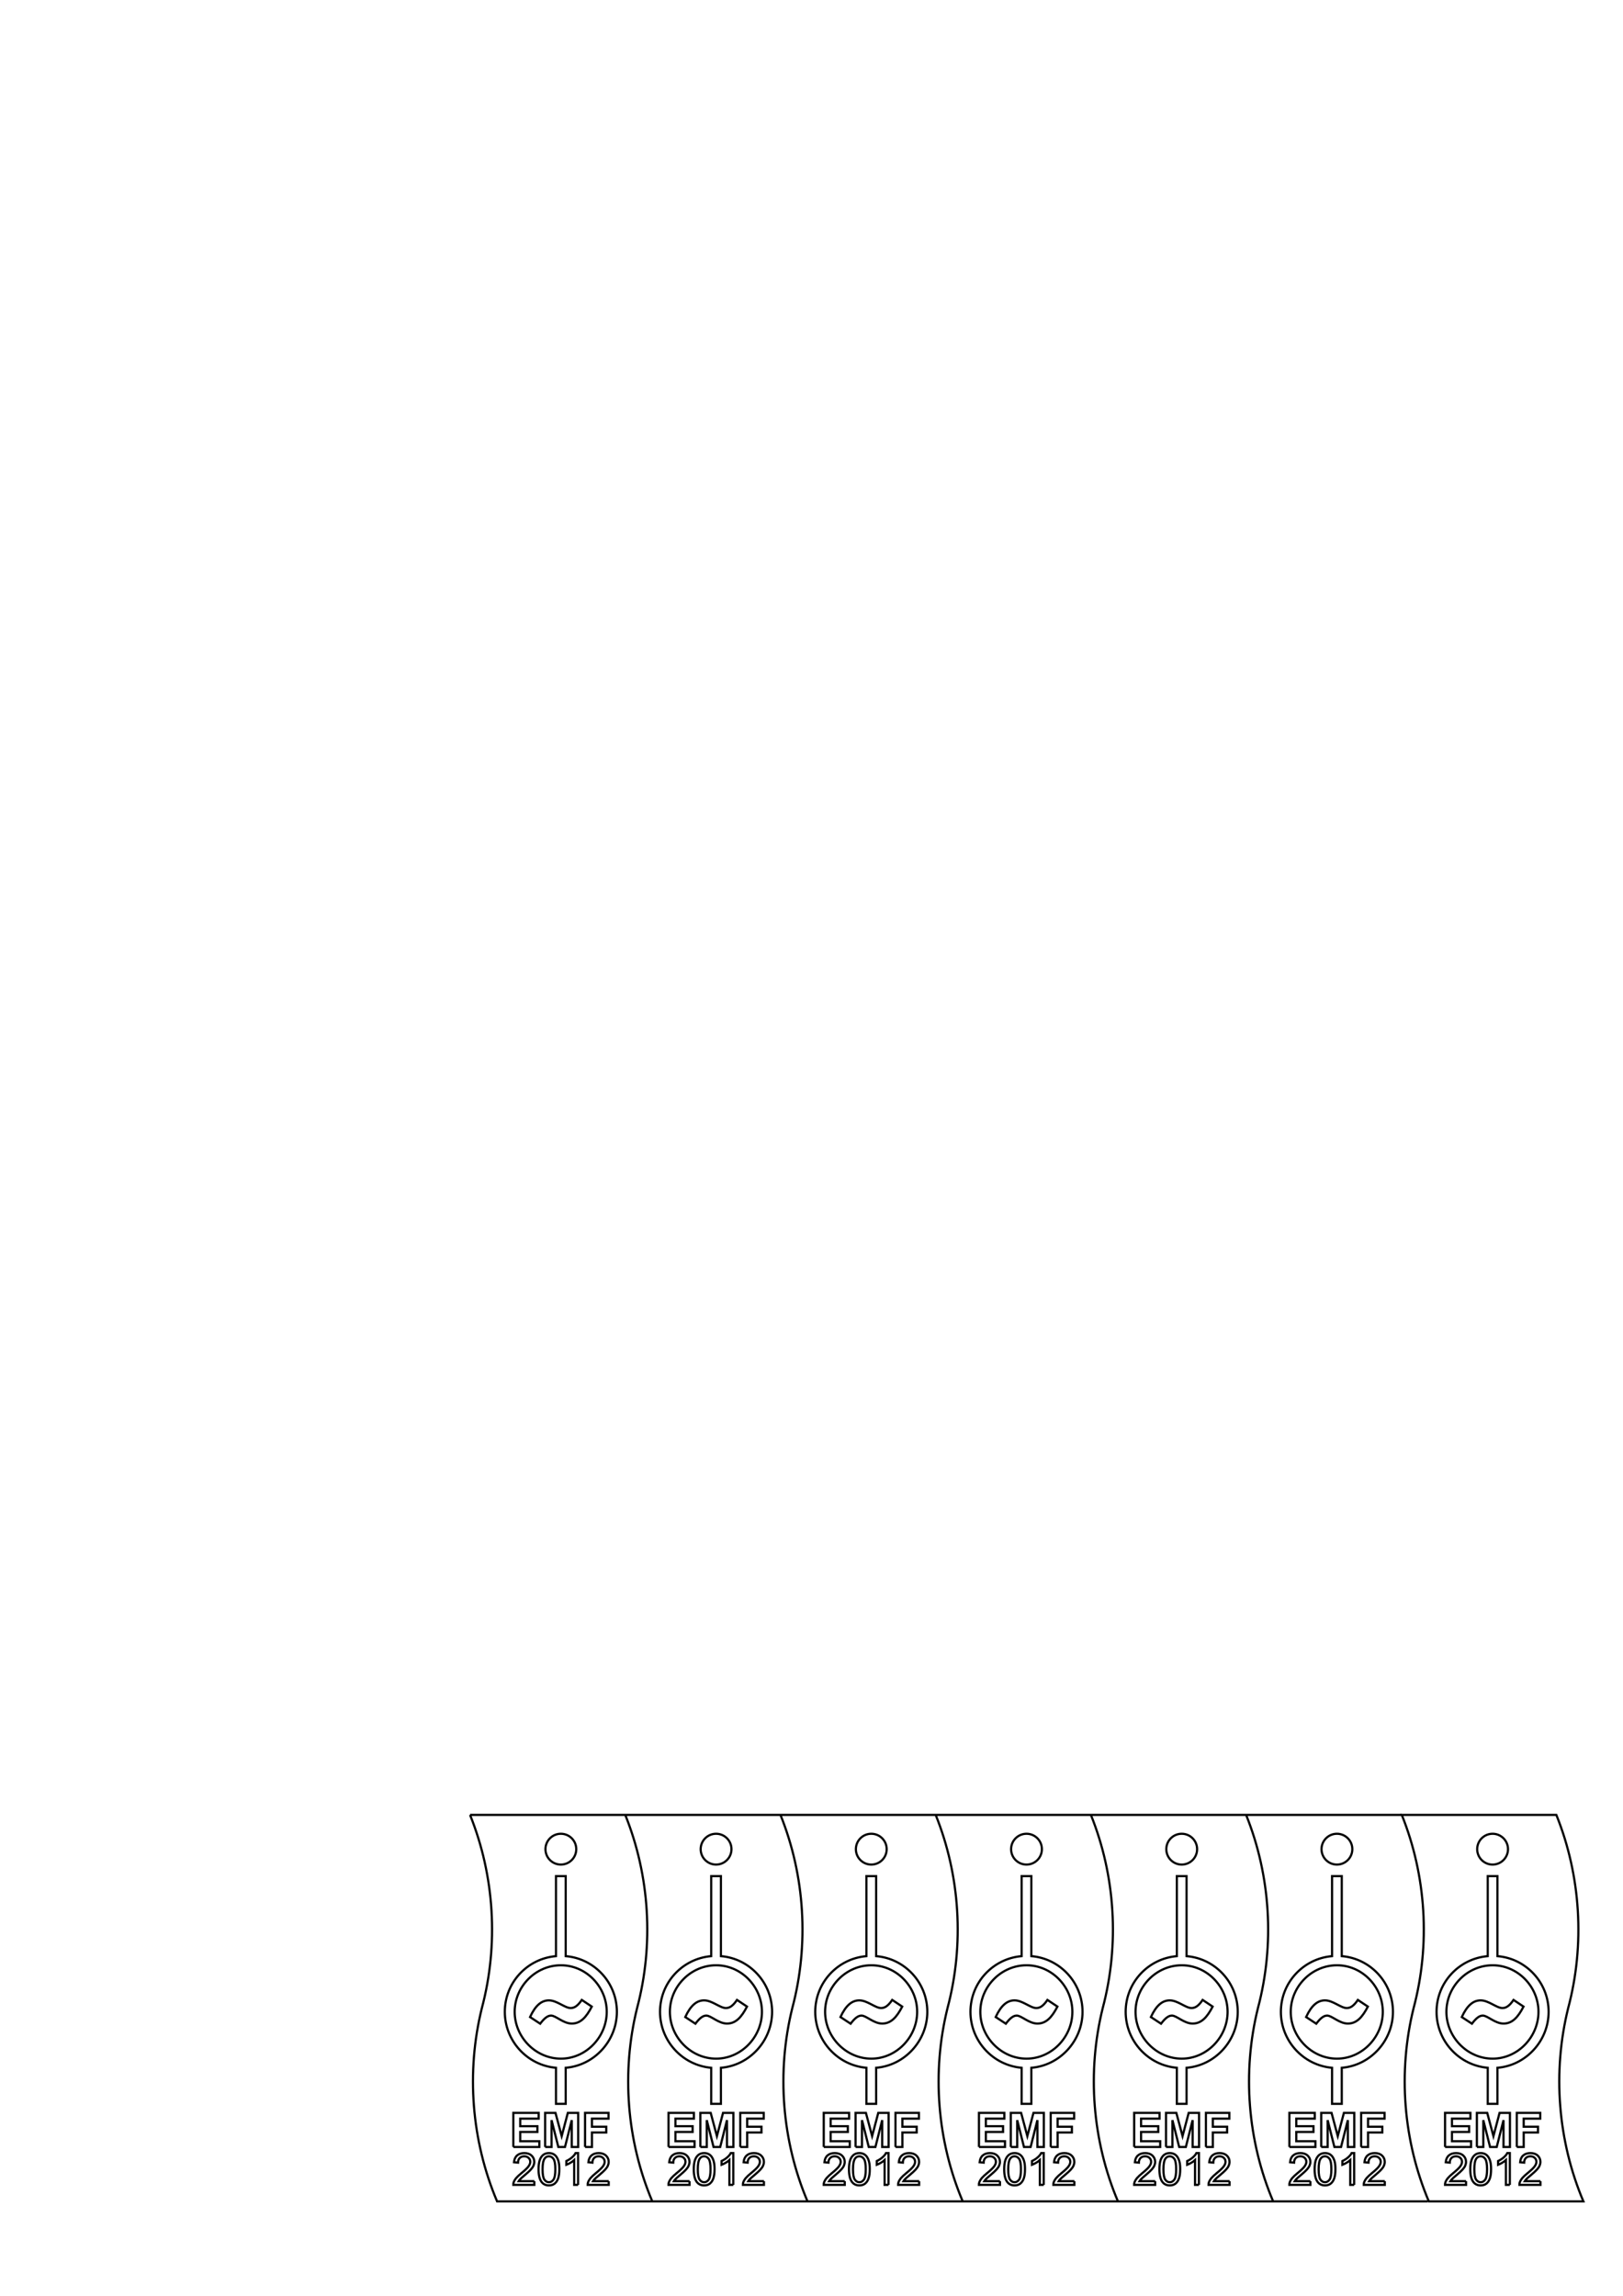 <?xml version="1.0" encoding="UTF-8" standalone="no"?>
<svg
   xmlns:dc="http://purl.org/dc/elements/1.1/"
   xmlns:cc="http://creativecommons.org/ns#"
   xmlns:rdf="http://www.w3.org/1999/02/22-rdf-syntax-ns#"
   xmlns:svg="http://www.w3.org/2000/svg"
   xmlns="http://www.w3.org/2000/svg"
   xmlns:sodipodi="http://sodipodi.sourceforge.net/DTD/sodipodi-0.dtd"
   xmlns:inkscape="http://www.inkscape.org/namespaces/inkscape"
   id="svg2816"
   version="1.1"
   inkscape:version="0.48.2 r9819"
   width="744.094"
   height="1052.362"
   sodipodi:docname="keyring-tiled.svg">
  <sodipodi:namedview
     pagecolor="#ffffff"
     bordercolor="#666666"
     borderopacity="1"
     objecttolerance="10"
     gridtolerance="10"
     guidetolerance="10"
     inkscape:pageopacity="0"
     inkscape:pageshadow="2"
     inkscape:window-width="1358"
     inkscape:window-height="742"
     id="namedview4509"
     showgrid="false"
     inkscape:zoom="1.115"
     inkscape:cx="508.17089"
     inkscape:cy="174.3811"
     inkscape:window-x="0"
     inkscape:window-y="0"
     inkscape:window-maximized="0"
     inkscape:current-layer="svg2816"
     units="mm"
     inkscape:document-units="mm"
     inkscape:snap-bbox="false"
     inkscape:object-nodes="true"
     inkscape:snap-smooth-nodes="true" />
  <desc
     id="desc2818">/media/IOFC/keychain-r12.dxf - scale = 1.000000</desc>
  <defs
     id="defs2820">
    <inkscape:perspective
       sodipodi:type="inkscape:persp3d"
       inkscape:vp_x="0 : 0.5 : 1"
       inkscape:vp_y="0 : 1000 : 0"
       inkscape:vp_z="1 : 0.5 : 1"
       inkscape:persp3d-origin="0.5 : 0.33333333 : 1"
       id="perspective4513" />
    <marker
       refY="0"
       refX="0"
       style="overflow:visible"
       id="DistanceX"
       orient="auto">
      <path
         style="stroke:#000000;stroke-width:0.5"
         d="M 3,-3 -3,3 M 0,-5 0,5"
         id="path2823"
         inkscape:connector-curvature="0" />
    </marker>
  </defs>
  <g
     inkscape:label="0"
     inkscape:groupmode="layer"
     id="g2825"
     style="display:inline"
     transform="translate(0,-2.5390623e-6)" />
  <g
     inkscape:groupmode="layer"
     id="layer2"
     inkscape:label="tilda"
     style="display:inline"
     transform="translate(0,-2.5390623e-6)" />
  <g
     inkscape:groupmode="layer"
     id="layer1"
     inkscape:label="outline"
     style="display:inline"
     transform="translate(0,-2.5390623e-6)" />
  <g
     id="g5760"
     transform="translate(0,-5.817)">
    <path
       inkscape:connector-curvature="0"
       sodipodi:nodetypes="cccc"
       d="m 298.765,1014.899 -70.866,0 c -11.748,-27.752 -14.239,-59.332 -6.986,-88.583 7.758,-29.082 5.829,-60.662 -5.414,-88.583"
       style="fill:none;stroke:#000000;display:inline"
       id="path2837-7-0" />
    <path
       sodipodi:nodetypes="cccssccsccccsccccscccsssc"
       d="m 252.646,929.726 c -1.595,0 -3.124,1.264 -4.985,3.723 l -4.653,-3.057 c 2.46,-5.317 5.251,-7.643 8.641,-7.643 3.655,0 7.31,3.523 9.969,3.523 1.595,0 3.124,-0.798 5.117,-3.723 l 4.587,3.058 c -2.526,4.852 -5.118,7.776 -9.172,7.776 -3.922,0 -7.311,-3.656 -9.505,-3.656 m 6.712,40.458 -4.452,0 0,-16.529 c -13.161,-1.13 -23.463,-12.296 -23.463,-25.656 0,-13.426 10.302,-24.393 23.463,-25.522 l 0,-36.678 4.452,0 0,36.678 c 13.029,1.063 23.463,12.03 23.463,25.522 0,13.36 -10.435,24.593 -23.463,25.656 z m -2.192,-63.521 c -11.632,0 -21.203,9.771 -21.203,21.335 0,11.565 9.571,21.468 21.203,21.468 11.498,0 21.004,-9.903 21.004,-21.468 0,-11.565 -9.506,-21.335 -21.004,-21.335"
       style="fill:none;stroke:#000000;stroke-opacity:1"
       id="path4677-7-4"
       inkscape:connector-curvature="0" />
    <path
       transform="translate(310.101,-99.401)"
       d="m -45.906,952.846 c 0,3.9 -3.162,7.062 -7.062,7.062 -3.9,0 -7.062,-3.162 -7.062,-7.062 0,-3.9 3.162,-7.062 7.062,-7.062 3.9,0 7.062,3.162 7.062,7.062 z"
       sodipodi:ry="7.0624104"
       sodipodi:rx="7.0624104"
       sodipodi:cy="952.84637"
       sodipodi:cx="-52.968079"
       id="path4741-4"
       style="fill:none;stroke:#000000;stroke-width:1;stroke-linejoin:miter;stroke-miterlimit:4;stroke-opacity:1;stroke-dasharray:none;stroke-dashoffset:0"
       sodipodi:type="arc" />
    <g
       transform="matrix(0.913,0,0,0.91,37.271,55.848)"
       id="text4856-0"
       style="font-size:24px;font-style:normal;font-variant:normal;font-weight:bold;font-stretch:normal;text-align:start;line-height:125%;letter-spacing:0px;word-spacing:0px;writing-mode:lr-tb;text-anchor:start;fill:none;stroke:#000000;stroke-width:1.097;stroke-miterlimit:4;stroke-opacity:1;stroke-dasharray:none;font-family:Arial;-inkscape-font-specification:Arial Bold">
      <path
         inkscape:connector-curvature="0"
         id="path5684"
         style="fill:none;stroke:#000000;stroke-width:1.097;stroke-miterlimit:4;stroke-opacity:1;stroke-dasharray:none"
         d="m 216.943,1026.494 0,-17.18 12.738,0 0,2.906 -9.27,0 0,3.809 8.625,0 0,2.895 -8.625,0 0,4.676 9.598,0 0,2.894 -13.066,0" />
      <path
         inkscape:connector-curvature="0"
         id="path5686"
         style="fill:none;stroke:#000000;stroke-width:1.097;stroke-miterlimit:4;stroke-opacity:1;stroke-dasharray:none"
         d="m 232.928,1026.494 0,-17.18 5.191,0 3.117,11.719 3.082,-11.719 5.203,0 0,17.18 -3.223,0 0,-13.524 -3.41,13.524 -3.34,0 -3.398,-13.524 0,13.524 -3.223,0" />
      <path
         inkscape:connector-curvature="0"
         id="path5688"
         style="fill:none;stroke:#000000;stroke-width:1.097;stroke-miterlimit:4;stroke-opacity:1;stroke-dasharray:none"
         d="m 252.967,1026.494 0,-17.18 11.777,0 0,2.906 -8.309,0 0,4.066 7.172,0 0,2.906 -7.172,0 0,7.301 -3.469,0" />
    </g>
    <g
       transform="matrix(0.851,0,0,0.845,52.226,123.839)"
       id="text4860-4"
       style="font-size:24px;font-style:normal;font-variant:normal;font-weight:normal;font-stretch:normal;text-align:start;line-height:125%;letter-spacing:0px;word-spacing:0px;writing-mode:lr-tb;text-anchor:start;fill:none;stroke:#000000;stroke-width:1.179;stroke-miterlimit:4;stroke-opacity:1;stroke-dasharray:none;font-family:Arial;-inkscape-font-specification:Arial">
      <path
         inkscape:connector-curvature="0"
         id="path5675"
         style="fill:none;stroke:#000000;stroke-width:1.179;stroke-miterlimit:4;stroke-opacity:1;stroke-dasharray:none"
         d="m 226.494,1043.523 0,2.027 -11.355,0 c -0.016,-0.508 0.066,-0.996 0.246,-1.465 0.289,-0.773 0.75,-1.535 1.383,-2.285 0.641,-0.75 1.562,-1.617 2.766,-2.602 1.867,-1.531 3.129,-2.742 3.785,-3.633 0.656,-0.898 0.984,-1.746 0.984,-2.543 -10e-6,-0.836 -0.301,-1.539 -0.902,-2.109 -0.594,-0.578 -1.371,-0.867 -2.332,-0.867 -1.016,10e-5 -1.828,0.305 -2.438,0.914 -0.609,0.609 -0.918,1.453 -0.926,2.531 l -2.168,-0.223 c 0.148,-1.617 0.707,-2.848 1.676,-3.691 0.969,-0.852 2.27,-1.277 3.902,-1.277 1.648,10e-5 2.953,0.457 3.914,1.371 0.961,0.914 1.441,2.047 1.441,3.398 -1e-5,0.688 -0.141,1.363 -0.422,2.027 -0.281,0.664 -0.75,1.363 -1.406,2.098 -0.648,0.734 -1.73,1.742 -3.246,3.023 -1.266,1.062 -2.078,1.785 -2.438,2.168 -0.359,0.375 -0.656,0.754 -0.891,1.137 l 8.426,0" />
      <path
         inkscape:connector-curvature="0"
         id="path5677"
         style="fill:none;stroke:#000000;stroke-width:1.179;stroke-miterlimit:4;stroke-opacity:1;stroke-dasharray:none"
         d="m 228.767,1037.077 c 0,-2.031 0.207,-3.664 0.621,-4.898 0.422,-1.242 1.043,-2.199 1.863,-2.871 0.828,-0.672 1.867,-1.008 3.117,-1.008 0.922,10e-5 1.73,0.188 2.426,0.562 0.695,0.367 1.27,0.902 1.723,1.605 0.453,0.695 0.809,1.547 1.066,2.555 0.258,1 0.387,2.352 0.387,4.055 -1e-5,2.016 -0.207,3.644 -0.621,4.887 -0.414,1.234 -1.035,2.191 -1.863,2.871 -0.82,0.672 -1.859,1.008 -3.117,1.008 -1.656,0 -2.957,-0.594 -3.902,-1.781 -1.133,-1.43 -1.699,-3.758 -1.699,-6.984 m 2.168,0 c 0,2.82 0.328,4.699 0.984,5.637 0.664,0.93 1.48,1.395 2.449,1.395 0.969,0 1.781,-0.469 2.438,-1.406 0.664,-0.938 0.996,-2.812 0.996,-5.625 -10e-6,-2.828 -0.332,-4.707 -0.996,-5.637 -0.656,-0.93 -1.477,-1.395 -2.461,-1.395 -0.969,10e-5 -1.742,0.41 -2.32,1.23 -0.727,1.047 -1.09,2.981 -1.09,5.801" />
      <path
         inkscape:connector-curvature="0"
         id="path5679"
         style="fill:none;stroke:#000000;stroke-width:1.179;stroke-miterlimit:4;stroke-opacity:1;stroke-dasharray:none"
         d="m 250.072,1045.55 -2.109,0 0,-13.441 c -0.508,0.484 -1.176,0.969 -2.004,1.453 -0.82,0.484 -1.559,0.848 -2.215,1.09 l 0,-2.039 c 1.18,-0.555 2.211,-1.226 3.094,-2.016 0.883,-0.789 1.508,-1.555 1.875,-2.297 l 1.359,0 0,17.25" />
      <path
         inkscape:connector-curvature="0"
         id="path5681"
         style="fill:none;stroke:#000000;stroke-width:1.179;stroke-miterlimit:4;stroke-opacity:1;stroke-dasharray:none"
         d="m 266.572,1043.523 0,2.027 -11.355,0 c -0.016,-0.508 0.066,-0.996 0.246,-1.465 0.289,-0.773 0.75,-1.535 1.383,-2.285 0.641,-0.75 1.562,-1.617 2.766,-2.602 1.867,-1.531 3.129,-2.742 3.785,-3.633 0.656,-0.898 0.984,-1.746 0.984,-2.543 -10e-6,-0.836 -0.301,-1.539 -0.902,-2.109 -0.594,-0.578 -1.371,-0.867 -2.332,-0.867 -1.016,10e-5 -1.828,0.305 -2.438,0.914 -0.609,0.609 -0.918,1.453 -0.926,2.531 l -2.168,-0.223 c 0.148,-1.617 0.707,-2.848 1.676,-3.691 0.969,-0.852 2.27,-1.277 3.902,-1.277 1.648,10e-5 2.953,0.457 3.914,1.371 0.961,0.914 1.441,2.047 1.441,3.398 -10e-6,0.688 -0.141,1.363 -0.422,2.027 -0.281,0.664 -0.75,1.363 -1.406,2.098 -0.648,0.734 -1.73,1.742 -3.246,3.023 -1.266,1.062 -2.078,1.785 -2.438,2.168 -0.359,0.375 -0.656,0.754 -0.891,1.137 l 8.426,0" />
    </g>
  </g>
  <g
     transform="translate(71.161,-5.817)"
     id="g5760-2">
    <path
       inkscape:connector-curvature="0"
       sodipodi:nodetypes="cccc"
       d="m 298.765,1014.899 -70.866,0 c -11.748,-27.752 -14.239,-59.332 -6.986,-88.583 7.758,-29.082 5.829,-60.662 -5.414,-88.583"
       style="fill:none;stroke:#000000;display:inline"
       id="path2837-7-0-2" />
    <path
       sodipodi:nodetypes="cccssccsccccsccccscccsssc"
       d="m 252.646,929.726 c -1.595,0 -3.124,1.264 -4.985,3.723 l -4.653,-3.057 c 2.46,-5.317 5.251,-7.643 8.641,-7.643 3.655,0 7.31,3.523 9.969,3.523 1.595,0 3.124,-0.798 5.117,-3.723 l 4.587,3.058 c -2.526,4.852 -5.118,7.776 -9.172,7.776 -3.922,0 -7.311,-3.656 -9.505,-3.656 m 6.712,40.458 -4.452,0 0,-16.529 c -13.161,-1.13 -23.463,-12.296 -23.463,-25.656 0,-13.426 10.302,-24.393 23.463,-25.522 l 0,-36.678 4.452,0 0,36.678 c 13.029,1.063 23.463,12.03 23.463,25.522 0,13.36 -10.435,24.593 -23.463,25.656 z m -2.192,-63.521 c -11.632,0 -21.203,9.771 -21.203,21.335 0,11.565 9.571,21.468 21.203,21.468 11.498,0 21.004,-9.903 21.004,-21.468 0,-11.565 -9.506,-21.335 -21.004,-21.335"
       style="fill:none;stroke:#000000;stroke-opacity:1"
       id="path4677-7-4-2"
       inkscape:connector-curvature="0" />
    <path
       transform="translate(310.101,-99.401)"
       d="m -45.906,952.846 c 0,3.9 -3.162,7.062 -7.062,7.062 -3.9,0 -7.062,-3.162 -7.062,-7.062 0,-3.9 3.162,-7.062 7.062,-7.062 3.9,0 7.062,3.162 7.062,7.062 z"
       sodipodi:ry="7.0624104"
       sodipodi:rx="7.0624104"
       sodipodi:cy="952.84637"
       sodipodi:cx="-52.968079"
       id="path4741-4-5"
       style="fill:none;stroke:#000000;stroke-width:1;stroke-linejoin:miter;stroke-miterlimit:4;stroke-opacity:1;stroke-dasharray:none;stroke-dashoffset:0"
       sodipodi:type="arc" />
    <g
       transform="matrix(0.913,0,0,0.91,37.271,55.848)"
       id="text4856-0-4"
       style="font-size:24px;font-style:normal;font-variant:normal;font-weight:bold;font-stretch:normal;text-align:start;line-height:125%;letter-spacing:0px;word-spacing:0px;writing-mode:lr-tb;text-anchor:start;fill:none;stroke:#000000;stroke-width:1.097;stroke-miterlimit:4;stroke-opacity:1;stroke-dasharray:none;font-family:Arial;-inkscape-font-specification:Arial Bold">
      <path
         inkscape:connector-curvature="0"
         id="path5684-9"
         style="fill:none;stroke:#000000;stroke-width:1.097;stroke-miterlimit:4;stroke-opacity:1;stroke-dasharray:none"
         d="m 216.943,1026.494 0,-17.18 12.738,0 0,2.906 -9.27,0 0,3.809 8.625,0 0,2.895 -8.625,0 0,4.676 9.598,0 0,2.894 -13.066,0" />
      <path
         inkscape:connector-curvature="0"
         id="path5686-0"
         style="fill:none;stroke:#000000;stroke-width:1.097;stroke-miterlimit:4;stroke-opacity:1;stroke-dasharray:none"
         d="m 232.928,1026.494 0,-17.18 5.191,0 3.117,11.719 3.082,-11.719 5.203,0 0,17.18 -3.223,0 0,-13.524 -3.41,13.524 -3.34,0 -3.398,-13.524 0,13.524 -3.223,0" />
      <path
         inkscape:connector-curvature="0"
         id="path5688-1"
         style="fill:none;stroke:#000000;stroke-width:1.097;stroke-miterlimit:4;stroke-opacity:1;stroke-dasharray:none"
         d="m 252.967,1026.494 0,-17.18 11.777,0 0,2.906 -8.309,0 0,4.066 7.172,0 0,2.906 -7.172,0 0,7.301 -3.469,0" />
    </g>
    <g
       transform="matrix(0.851,0,0,0.845,52.226,123.839)"
       id="text4860-4-7"
       style="font-size:24px;font-style:normal;font-variant:normal;font-weight:normal;font-stretch:normal;text-align:start;line-height:125%;letter-spacing:0px;word-spacing:0px;writing-mode:lr-tb;text-anchor:start;fill:none;stroke:#000000;stroke-width:1.179;stroke-miterlimit:4;stroke-opacity:1;stroke-dasharray:none;font-family:Arial;-inkscape-font-specification:Arial">
      <path
         inkscape:connector-curvature="0"
         id="path5675-3"
         style="fill:none;stroke:#000000;stroke-width:1.179;stroke-miterlimit:4;stroke-opacity:1;stroke-dasharray:none"
         d="m 226.494,1043.523 0,2.027 -11.355,0 c -0.016,-0.508 0.066,-0.996 0.246,-1.465 0.289,-0.773 0.75,-1.535 1.383,-2.285 0.641,-0.75 1.562,-1.617 2.766,-2.602 1.867,-1.531 3.129,-2.742 3.785,-3.633 0.656,-0.898 0.984,-1.746 0.984,-2.543 -10e-6,-0.836 -0.301,-1.539 -0.902,-2.109 -0.594,-0.578 -1.371,-0.867 -2.332,-0.867 -1.016,10e-5 -1.828,0.305 -2.438,0.914 -0.609,0.609 -0.918,1.453 -0.926,2.531 l -2.168,-0.223 c 0.148,-1.617 0.707,-2.848 1.676,-3.691 0.969,-0.852 2.27,-1.277 3.902,-1.277 1.648,10e-5 2.953,0.457 3.914,1.371 0.961,0.914 1.441,2.047 1.441,3.398 -1e-5,0.688 -0.141,1.363 -0.422,2.027 -0.281,0.664 -0.75,1.363 -1.406,2.098 -0.648,0.734 -1.73,1.742 -3.246,3.023 -1.266,1.062 -2.078,1.785 -2.438,2.168 -0.359,0.375 -0.656,0.754 -0.891,1.137 l 8.426,0" />
      <path
         inkscape:connector-curvature="0"
         id="path5677-5"
         style="fill:none;stroke:#000000;stroke-width:1.179;stroke-miterlimit:4;stroke-opacity:1;stroke-dasharray:none"
         d="m 228.767,1037.077 c 0,-2.031 0.207,-3.664 0.621,-4.898 0.422,-1.242 1.043,-2.199 1.863,-2.871 0.828,-0.672 1.867,-1.008 3.117,-1.008 0.922,10e-5 1.73,0.188 2.426,0.562 0.695,0.367 1.27,0.902 1.723,1.605 0.453,0.695 0.809,1.547 1.066,2.555 0.258,1 0.387,2.352 0.387,4.055 -1e-5,2.016 -0.207,3.644 -0.621,4.887 -0.414,1.234 -1.035,2.191 -1.863,2.871 -0.82,0.672 -1.859,1.008 -3.117,1.008 -1.656,0 -2.957,-0.594 -3.902,-1.781 -1.133,-1.43 -1.699,-3.758 -1.699,-6.984 m 2.168,0 c 0,2.82 0.328,4.699 0.984,5.637 0.664,0.93 1.48,1.395 2.449,1.395 0.969,0 1.781,-0.469 2.438,-1.406 0.664,-0.938 0.996,-2.812 0.996,-5.625 -10e-6,-2.828 -0.332,-4.707 -0.996,-5.637 -0.656,-0.93 -1.477,-1.395 -2.461,-1.395 -0.969,10e-5 -1.742,0.41 -2.32,1.23 -0.727,1.047 -1.09,2.981 -1.09,5.801" />
      <path
         inkscape:connector-curvature="0"
         id="path5679-1"
         style="fill:none;stroke:#000000;stroke-width:1.179;stroke-miterlimit:4;stroke-opacity:1;stroke-dasharray:none"
         d="m 250.072,1045.55 -2.109,0 0,-13.441 c -0.508,0.484 -1.176,0.969 -2.004,1.453 -0.82,0.484 -1.559,0.848 -2.215,1.09 l 0,-2.039 c 1.18,-0.555 2.211,-1.226 3.094,-2.016 0.883,-0.789 1.508,-1.555 1.875,-2.297 l 1.359,0 0,17.25" />
      <path
         inkscape:connector-curvature="0"
         id="path5681-3"
         style="fill:none;stroke:#000000;stroke-width:1.179;stroke-miterlimit:4;stroke-opacity:1;stroke-dasharray:none"
         d="m 266.572,1043.523 0,2.027 -11.355,0 c -0.016,-0.508 0.066,-0.996 0.246,-1.465 0.289,-0.773 0.75,-1.535 1.383,-2.285 0.641,-0.75 1.562,-1.617 2.766,-2.602 1.867,-1.531 3.129,-2.742 3.785,-3.633 0.656,-0.898 0.984,-1.746 0.984,-2.543 -10e-6,-0.836 -0.301,-1.539 -0.902,-2.109 -0.594,-0.578 -1.371,-0.867 -2.332,-0.867 -1.016,10e-5 -1.828,0.305 -2.438,0.914 -0.609,0.609 -0.918,1.453 -0.926,2.531 l -2.168,-0.223 c 0.148,-1.617 0.707,-2.848 1.676,-3.691 0.969,-0.852 2.27,-1.277 3.902,-1.277 1.648,10e-5 2.953,0.457 3.914,1.371 0.961,0.914 1.441,2.047 1.441,3.398 -10e-6,0.688 -0.141,1.363 -0.422,2.027 -0.281,0.664 -0.75,1.363 -1.406,2.098 -0.648,0.734 -1.73,1.742 -3.246,3.023 -1.266,1.062 -2.078,1.785 -2.438,2.168 -0.359,0.375 -0.656,0.754 -0.891,1.137 l 8.426,0" />
    </g>
  </g>
  <g
     transform="translate(142.322,-5.817)"
     id="g5760-7">
    <path
       inkscape:connector-curvature="0"
       sodipodi:nodetypes="cccc"
       d="m 298.765,1014.899 -70.866,0 c -11.748,-27.752 -14.239,-59.332 -6.986,-88.583 7.758,-29.082 5.829,-60.662 -5.414,-88.583"
       style="fill:none;stroke:#000000;display:inline"
       id="path2837-7-0-4" />
    <path
       sodipodi:nodetypes="cccssccsccccsccccscccsssc"
       d="m 252.646,929.726 c -1.595,0 -3.124,1.264 -4.985,3.723 l -4.653,-3.057 c 2.46,-5.317 5.251,-7.643 8.641,-7.643 3.655,0 7.31,3.523 9.969,3.523 1.595,0 3.124,-0.798 5.117,-3.723 l 4.587,3.058 c -2.526,4.852 -5.118,7.776 -9.172,7.776 -3.922,0 -7.311,-3.656 -9.505,-3.656 m 6.712,40.458 -4.452,0 0,-16.529 c -13.161,-1.13 -23.463,-12.296 -23.463,-25.656 0,-13.426 10.302,-24.393 23.463,-25.522 l 0,-36.678 4.452,0 0,36.678 c 13.029,1.063 23.463,12.03 23.463,25.522 0,13.36 -10.435,24.593 -23.463,25.656 z m -2.192,-63.521 c -11.632,0 -21.203,9.771 -21.203,21.335 0,11.565 9.571,21.468 21.203,21.468 11.498,0 21.004,-9.903 21.004,-21.468 0,-11.565 -9.506,-21.335 -21.004,-21.335"
       style="fill:none;stroke:#000000;stroke-opacity:1"
       id="path4677-7-4-24"
       inkscape:connector-curvature="0" />
    <path
       transform="translate(310.101,-99.401)"
       d="m -45.906,952.846 c 0,3.9 -3.162,7.062 -7.062,7.062 -3.9,0 -7.062,-3.162 -7.062,-7.062 0,-3.9 3.162,-7.062 7.062,-7.062 3.9,0 7.062,3.162 7.062,7.062 z"
       sodipodi:ry="7.0624104"
       sodipodi:rx="7.0624104"
       sodipodi:cy="952.84637"
       sodipodi:cx="-52.968079"
       id="path4741-4-4"
       style="fill:none;stroke:#000000;stroke-width:1;stroke-linejoin:miter;stroke-miterlimit:4;stroke-opacity:1;stroke-dasharray:none;stroke-dashoffset:0"
       sodipodi:type="arc" />
    <g
       transform="matrix(0.913,0,0,0.91,37.271,55.848)"
       id="text4856-0-5"
       style="font-size:24px;font-style:normal;font-variant:normal;font-weight:bold;font-stretch:normal;text-align:start;line-height:125%;letter-spacing:0px;word-spacing:0px;writing-mode:lr-tb;text-anchor:start;fill:none;stroke:#000000;stroke-width:1.097;stroke-miterlimit:4;stroke-opacity:1;stroke-dasharray:none;font-family:Arial;-inkscape-font-specification:Arial Bold">
      <path
         inkscape:connector-curvature="0"
         id="path5684-92"
         style="fill:none;stroke:#000000;stroke-width:1.097;stroke-miterlimit:4;stroke-opacity:1;stroke-dasharray:none"
         d="m 216.943,1026.494 0,-17.18 12.738,0 0,2.906 -9.27,0 0,3.809 8.625,0 0,2.895 -8.625,0 0,4.676 9.598,0 0,2.894 -13.066,0" />
      <path
         inkscape:connector-curvature="0"
         id="path5686-09"
         style="fill:none;stroke:#000000;stroke-width:1.097;stroke-miterlimit:4;stroke-opacity:1;stroke-dasharray:none"
         d="m 232.928,1026.494 0,-17.18 5.191,0 3.117,11.719 3.082,-11.719 5.203,0 0,17.18 -3.223,0 0,-13.524 -3.41,13.524 -3.34,0 -3.398,-13.524 0,13.524 -3.223,0" />
      <path
         inkscape:connector-curvature="0"
         id="path5688-5"
         style="fill:none;stroke:#000000;stroke-width:1.097;stroke-miterlimit:4;stroke-opacity:1;stroke-dasharray:none"
         d="m 252.967,1026.494 0,-17.18 11.777,0 0,2.906 -8.309,0 0,4.066 7.172,0 0,2.906 -7.172,0 0,7.301 -3.469,0" />
    </g>
    <g
       transform="matrix(0.851,0,0,0.845,52.226,123.839)"
       id="text4860-4-72"
       style="font-size:24px;font-style:normal;font-variant:normal;font-weight:normal;font-stretch:normal;text-align:start;line-height:125%;letter-spacing:0px;word-spacing:0px;writing-mode:lr-tb;text-anchor:start;fill:none;stroke:#000000;stroke-width:1.179;stroke-miterlimit:4;stroke-opacity:1;stroke-dasharray:none;font-family:Arial;-inkscape-font-specification:Arial">
      <path
         inkscape:connector-curvature="0"
         id="path5675-5"
         style="fill:none;stroke:#000000;stroke-width:1.179;stroke-miterlimit:4;stroke-opacity:1;stroke-dasharray:none"
         d="m 226.494,1043.523 0,2.027 -11.355,0 c -0.016,-0.508 0.066,-0.996 0.246,-1.465 0.289,-0.773 0.75,-1.535 1.383,-2.285 0.641,-0.75 1.562,-1.617 2.766,-2.602 1.867,-1.531 3.129,-2.742 3.785,-3.633 0.656,-0.898 0.984,-1.746 0.984,-2.543 -10e-6,-0.836 -0.301,-1.539 -0.902,-2.109 -0.594,-0.578 -1.371,-0.867 -2.332,-0.867 -1.016,10e-5 -1.828,0.305 -2.438,0.914 -0.609,0.609 -0.918,1.453 -0.926,2.531 l -2.168,-0.223 c 0.148,-1.617 0.707,-2.848 1.676,-3.691 0.969,-0.852 2.27,-1.277 3.902,-1.277 1.648,10e-5 2.953,0.457 3.914,1.371 0.961,0.914 1.441,2.047 1.441,3.398 -1e-5,0.688 -0.141,1.363 -0.422,2.027 -0.281,0.664 -0.75,1.363 -1.406,2.098 -0.648,0.734 -1.73,1.742 -3.246,3.023 -1.266,1.062 -2.078,1.785 -2.438,2.168 -0.359,0.375 -0.656,0.754 -0.891,1.137 l 8.426,0" />
      <path
         inkscape:connector-curvature="0"
         id="path5677-1"
         style="fill:none;stroke:#000000;stroke-width:1.179;stroke-miterlimit:4;stroke-opacity:1;stroke-dasharray:none"
         d="m 228.767,1037.077 c 0,-2.031 0.207,-3.664 0.621,-4.898 0.422,-1.242 1.043,-2.199 1.863,-2.871 0.828,-0.672 1.867,-1.008 3.117,-1.008 0.922,10e-5 1.73,0.188 2.426,0.562 0.695,0.367 1.27,0.902 1.723,1.605 0.453,0.695 0.809,1.547 1.066,2.555 0.258,1 0.387,2.352 0.387,4.055 -1e-5,2.016 -0.207,3.644 -0.621,4.887 -0.414,1.234 -1.035,2.191 -1.863,2.871 -0.82,0.672 -1.859,1.008 -3.117,1.008 -1.656,0 -2.957,-0.594 -3.902,-1.781 -1.133,-1.43 -1.699,-3.758 -1.699,-6.984 m 2.168,0 c 0,2.82 0.328,4.699 0.984,5.637 0.664,0.93 1.48,1.395 2.449,1.395 0.969,0 1.781,-0.469 2.438,-1.406 0.664,-0.938 0.996,-2.812 0.996,-5.625 -10e-6,-2.828 -0.332,-4.707 -0.996,-5.637 -0.656,-0.93 -1.477,-1.395 -2.461,-1.395 -0.969,10e-5 -1.742,0.41 -2.32,1.23 -0.727,1.047 -1.09,2.981 -1.09,5.801" />
      <path
         inkscape:connector-curvature="0"
         id="path5679-7"
         style="fill:none;stroke:#000000;stroke-width:1.179;stroke-miterlimit:4;stroke-opacity:1;stroke-dasharray:none"
         d="m 250.072,1045.55 -2.109,0 0,-13.441 c -0.508,0.484 -1.176,0.969 -2.004,1.453 -0.82,0.484 -1.559,0.848 -2.215,1.09 l 0,-2.039 c 1.18,-0.555 2.211,-1.226 3.094,-2.016 0.883,-0.789 1.508,-1.555 1.875,-2.297 l 1.359,0 0,17.25" />
      <path
         inkscape:connector-curvature="0"
         id="path5681-7"
         style="fill:none;stroke:#000000;stroke-width:1.179;stroke-miterlimit:4;stroke-opacity:1;stroke-dasharray:none"
         d="m 266.572,1043.523 0,2.027 -11.355,0 c -0.016,-0.508 0.066,-0.996 0.246,-1.465 0.289,-0.773 0.75,-1.535 1.383,-2.285 0.641,-0.75 1.562,-1.617 2.766,-2.602 1.867,-1.531 3.129,-2.742 3.785,-3.633 0.656,-0.898 0.984,-1.746 0.984,-2.543 -10e-6,-0.836 -0.301,-1.539 -0.902,-2.109 -0.594,-0.578 -1.371,-0.867 -2.332,-0.867 -1.016,10e-5 -1.828,0.305 -2.438,0.914 -0.609,0.609 -0.918,1.453 -0.926,2.531 l -2.168,-0.223 c 0.148,-1.617 0.707,-2.848 1.676,-3.691 0.969,-0.852 2.27,-1.277 3.902,-1.277 1.648,10e-5 2.953,0.457 3.914,1.371 0.961,0.914 1.441,2.047 1.441,3.398 -10e-6,0.688 -0.141,1.363 -0.422,2.027 -0.281,0.664 -0.75,1.363 -1.406,2.098 -0.648,0.734 -1.73,1.742 -3.246,3.023 -1.266,1.062 -2.078,1.785 -2.438,2.168 -0.359,0.375 -0.656,0.754 -0.891,1.137 l 8.426,0" />
    </g>
  </g>
  <g
     transform="translate(213.483,-5.817)"
     id="g5760-2-6">
    <path
       inkscape:connector-curvature="0"
       sodipodi:nodetypes="cccc"
       d="m 298.765,1014.899 -70.866,0 c -11.748,-27.752 -14.239,-59.332 -6.986,-88.583 7.758,-29.082 5.829,-60.662 -5.414,-88.583"
       style="fill:none;stroke:#000000;display:inline"
       id="path2837-7-0-2-0" />
    <path
       sodipodi:nodetypes="cccssccsccccsccccscccsssc"
       d="m 252.646,929.726 c -1.595,0 -3.124,1.264 -4.985,3.723 l -4.653,-3.057 c 2.46,-5.317 5.251,-7.643 8.641,-7.643 3.655,0 7.31,3.523 9.969,3.523 1.595,0 3.124,-0.798 5.117,-3.723 l 4.587,3.058 c -2.526,4.852 -5.118,7.776 -9.172,7.776 -3.922,0 -7.311,-3.656 -9.505,-3.656 m 6.712,40.458 -4.452,0 0,-16.529 c -13.161,-1.13 -23.463,-12.296 -23.463,-25.656 0,-13.426 10.302,-24.393 23.463,-25.522 l 0,-36.678 4.452,0 0,36.678 c 13.029,1.063 23.463,12.03 23.463,25.522 0,13.36 -10.435,24.593 -23.463,25.656 z m -2.192,-63.521 c -11.632,0 -21.203,9.771 -21.203,21.335 0,11.565 9.571,21.468 21.203,21.468 11.498,0 21.004,-9.903 21.004,-21.468 0,-11.565 -9.506,-21.335 -21.004,-21.335"
       style="fill:none;stroke:#000000;stroke-opacity:1"
       id="path4677-7-4-2-2"
       inkscape:connector-curvature="0" />
    <path
       transform="translate(310.101,-99.401)"
       d="m -45.906,952.846 c 0,3.9 -3.162,7.062 -7.062,7.062 -3.9,0 -7.062,-3.162 -7.062,-7.062 0,-3.9 3.162,-7.062 7.062,-7.062 3.9,0 7.062,3.162 7.062,7.062 z"
       sodipodi:ry="7.0624104"
       sodipodi:rx="7.0624104"
       sodipodi:cy="952.84637"
       sodipodi:cx="-52.968079"
       id="path4741-4-5-1"
       style="fill:none;stroke:#000000;stroke-width:1;stroke-linejoin:miter;stroke-miterlimit:4;stroke-opacity:1;stroke-dasharray:none;stroke-dashoffset:0"
       sodipodi:type="arc" />
    <g
       transform="matrix(0.913,0,0,0.91,37.271,55.848)"
       id="text4856-0-4-6"
       style="font-size:24px;font-style:normal;font-variant:normal;font-weight:bold;font-stretch:normal;text-align:start;line-height:125%;letter-spacing:0px;word-spacing:0px;writing-mode:lr-tb;text-anchor:start;fill:none;stroke:#000000;stroke-width:1.097;stroke-miterlimit:4;stroke-opacity:1;stroke-dasharray:none;font-family:Arial;-inkscape-font-specification:Arial Bold">
      <path
         inkscape:connector-curvature="0"
         id="path5684-9-3"
         style="fill:none;stroke:#000000;stroke-width:1.097;stroke-miterlimit:4;stroke-opacity:1;stroke-dasharray:none"
         d="m 216.943,1026.494 0,-17.18 12.738,0 0,2.906 -9.27,0 0,3.809 8.625,0 0,2.895 -8.625,0 0,4.676 9.598,0 0,2.894 -13.066,0" />
      <path
         inkscape:connector-curvature="0"
         id="path5686-0-3"
         style="fill:none;stroke:#000000;stroke-width:1.097;stroke-miterlimit:4;stroke-opacity:1;stroke-dasharray:none"
         d="m 232.928,1026.494 0,-17.18 5.191,0 3.117,11.719 3.082,-11.719 5.203,0 0,17.18 -3.223,0 0,-13.524 -3.41,13.524 -3.34,0 -3.398,-13.524 0,13.524 -3.223,0" />
      <path
         inkscape:connector-curvature="0"
         id="path5688-1-9"
         style="fill:none;stroke:#000000;stroke-width:1.097;stroke-miterlimit:4;stroke-opacity:1;stroke-dasharray:none"
         d="m 252.967,1026.494 0,-17.18 11.777,0 0,2.906 -8.309,0 0,4.066 7.172,0 0,2.906 -7.172,0 0,7.301 -3.469,0" />
    </g>
    <g
       transform="matrix(0.851,0,0,0.845,52.226,123.839)"
       id="text4860-4-7-0"
       style="font-size:24px;font-style:normal;font-variant:normal;font-weight:normal;font-stretch:normal;text-align:start;line-height:125%;letter-spacing:0px;word-spacing:0px;writing-mode:lr-tb;text-anchor:start;fill:none;stroke:#000000;stroke-width:1.179;stroke-miterlimit:4;stroke-opacity:1;stroke-dasharray:none;font-family:Arial;-inkscape-font-specification:Arial">
      <path
         inkscape:connector-curvature="0"
         id="path5675-3-6"
         style="fill:none;stroke:#000000;stroke-width:1.179;stroke-miterlimit:4;stroke-opacity:1;stroke-dasharray:none"
         d="m 226.494,1043.523 0,2.027 -11.355,0 c -0.016,-0.508 0.066,-0.996 0.246,-1.465 0.289,-0.773 0.75,-1.535 1.383,-2.285 0.641,-0.75 1.562,-1.617 2.766,-2.602 1.867,-1.531 3.129,-2.742 3.785,-3.633 0.656,-0.898 0.984,-1.746 0.984,-2.543 -10e-6,-0.836 -0.301,-1.539 -0.902,-2.109 -0.594,-0.578 -1.371,-0.867 -2.332,-0.867 -1.016,10e-5 -1.828,0.305 -2.438,0.914 -0.609,0.609 -0.918,1.453 -0.926,2.531 l -2.168,-0.223 c 0.148,-1.617 0.707,-2.848 1.676,-3.691 0.969,-0.852 2.27,-1.277 3.902,-1.277 1.648,10e-5 2.953,0.457 3.914,1.371 0.961,0.914 1.441,2.047 1.441,3.398 -1e-5,0.688 -0.141,1.363 -0.422,2.027 -0.281,0.664 -0.75,1.363 -1.406,2.098 -0.648,0.734 -1.73,1.742 -3.246,3.023 -1.266,1.062 -2.078,1.785 -2.438,2.168 -0.359,0.375 -0.656,0.754 -0.891,1.137 l 8.426,0" />
      <path
         inkscape:connector-curvature="0"
         id="path5677-5-4"
         style="fill:none;stroke:#000000;stroke-width:1.179;stroke-miterlimit:4;stroke-opacity:1;stroke-dasharray:none"
         d="m 228.767,1037.077 c 0,-2.031 0.207,-3.664 0.621,-4.898 0.422,-1.242 1.043,-2.199 1.863,-2.871 0.828,-0.672 1.867,-1.008 3.117,-1.008 0.922,10e-5 1.73,0.188 2.426,0.562 0.695,0.367 1.27,0.902 1.723,1.605 0.453,0.695 0.809,1.547 1.066,2.555 0.258,1 0.387,2.352 0.387,4.055 -1e-5,2.016 -0.207,3.644 -0.621,4.887 -0.414,1.234 -1.035,2.191 -1.863,2.871 -0.82,0.672 -1.859,1.008 -3.117,1.008 -1.656,0 -2.957,-0.594 -3.902,-1.781 -1.133,-1.43 -1.699,-3.758 -1.699,-6.984 m 2.168,0 c 0,2.82 0.328,4.699 0.984,5.637 0.664,0.93 1.48,1.395 2.449,1.395 0.969,0 1.781,-0.469 2.438,-1.406 0.664,-0.938 0.996,-2.812 0.996,-5.625 -10e-6,-2.828 -0.332,-4.707 -0.996,-5.637 -0.656,-0.93 -1.477,-1.395 -2.461,-1.395 -0.969,10e-5 -1.742,0.41 -2.32,1.23 -0.727,1.047 -1.09,2.981 -1.09,5.801" />
      <path
         inkscape:connector-curvature="0"
         id="path5679-1-4"
         style="fill:none;stroke:#000000;stroke-width:1.179;stroke-miterlimit:4;stroke-opacity:1;stroke-dasharray:none"
         d="m 250.072,1045.55 -2.109,0 0,-13.441 c -0.508,0.484 -1.176,0.969 -2.004,1.453 -0.82,0.484 -1.559,0.848 -2.215,1.09 l 0,-2.039 c 1.18,-0.555 2.211,-1.226 3.094,-2.016 0.883,-0.789 1.508,-1.555 1.875,-2.297 l 1.359,0 0,17.25" />
      <path
         inkscape:connector-curvature="0"
         id="path5681-3-2"
         style="fill:none;stroke:#000000;stroke-width:1.179;stroke-miterlimit:4;stroke-opacity:1;stroke-dasharray:none"
         d="m 266.572,1043.523 0,2.027 -11.355,0 c -0.016,-0.508 0.066,-0.996 0.246,-1.465 0.289,-0.773 0.75,-1.535 1.383,-2.285 0.641,-0.75 1.562,-1.617 2.766,-2.602 1.867,-1.531 3.129,-2.742 3.785,-3.633 0.656,-0.898 0.984,-1.746 0.984,-2.543 -10e-6,-0.836 -0.301,-1.539 -0.902,-2.109 -0.594,-0.578 -1.371,-0.867 -2.332,-0.867 -1.016,10e-5 -1.828,0.305 -2.438,0.914 -0.609,0.609 -0.918,1.453 -0.926,2.531 l -2.168,-0.223 c 0.148,-1.617 0.707,-2.848 1.676,-3.691 0.969,-0.852 2.27,-1.277 3.902,-1.277 1.648,10e-5 2.953,0.457 3.914,1.371 0.961,0.914 1.441,2.047 1.441,3.398 -10e-6,0.688 -0.141,1.363 -0.422,2.027 -0.281,0.664 -0.75,1.363 -1.406,2.098 -0.648,0.734 -1.73,1.742 -3.246,3.023 -1.266,1.062 -2.078,1.785 -2.438,2.168 -0.359,0.375 -0.656,0.754 -0.891,1.137 l 8.426,0" />
    </g>
  </g>
  <g
     transform="translate(284.643,-5.817)"
     id="g5760-1">
    <path
       inkscape:connector-curvature="0"
       sodipodi:nodetypes="cccc"
       d="m 298.765,1014.899 -70.866,0 c -11.748,-27.752 -14.239,-59.332 -6.986,-88.583 7.758,-29.082 5.829,-60.662 -5.414,-88.583"
       style="fill:none;stroke:#000000;display:inline"
       id="path2837-7-0-6" />
    <path
       sodipodi:nodetypes="cccssccsccccsccccscccsssc"
       d="m 252.646,929.726 c -1.595,0 -3.124,1.264 -4.985,3.723 l -4.653,-3.057 c 2.46,-5.317 5.251,-7.643 8.641,-7.643 3.655,0 7.31,3.523 9.969,3.523 1.595,0 3.124,-0.798 5.117,-3.723 l 4.587,3.058 c -2.526,4.852 -5.118,7.776 -9.172,7.776 -3.922,0 -7.311,-3.656 -9.505,-3.656 m 6.712,40.458 -4.452,0 0,-16.529 c -13.161,-1.13 -23.463,-12.296 -23.463,-25.656 0,-13.426 10.302,-24.393 23.463,-25.522 l 0,-36.678 4.452,0 0,36.678 c 13.029,1.063 23.463,12.03 23.463,25.522 0,13.36 -10.435,24.593 -23.463,25.656 z m -2.192,-63.521 c -11.632,0 -21.203,9.771 -21.203,21.335 0,11.565 9.571,21.468 21.203,21.468 11.498,0 21.004,-9.903 21.004,-21.468 0,-11.565 -9.506,-21.335 -21.004,-21.335"
       style="fill:none;stroke:#000000;stroke-opacity:1"
       id="path4677-7-4-9"
       inkscape:connector-curvature="0" />
    <path
       transform="translate(310.101,-99.401)"
       d="m -45.906,952.846 c 0,3.9 -3.162,7.062 -7.062,7.062 -3.9,0 -7.062,-3.162 -7.062,-7.062 0,-3.9 3.162,-7.062 7.062,-7.062 3.9,0 7.062,3.162 7.062,7.062 z"
       sodipodi:ry="7.0624104"
       sodipodi:rx="7.0624104"
       sodipodi:cy="952.84637"
       sodipodi:cx="-52.968079"
       id="path4741-4-7"
       style="fill:none;stroke:#000000;stroke-width:1;stroke-linejoin:miter;stroke-miterlimit:4;stroke-opacity:1;stroke-dasharray:none;stroke-dashoffset:0"
       sodipodi:type="arc" />
    <g
       transform="matrix(0.913,0,0,0.91,37.271,55.848)"
       id="text4856-0-2"
       style="font-size:24px;font-style:normal;font-variant:normal;font-weight:bold;font-stretch:normal;text-align:start;line-height:125%;letter-spacing:0px;word-spacing:0px;writing-mode:lr-tb;text-anchor:start;fill:none;stroke:#000000;stroke-width:1.097;stroke-miterlimit:4;stroke-opacity:1;stroke-dasharray:none;font-family:Arial;-inkscape-font-specification:Arial Bold">
      <path
         inkscape:connector-curvature="0"
         id="path5684-4"
         style="fill:none;stroke:#000000;stroke-width:1.097;stroke-miterlimit:4;stroke-opacity:1;stroke-dasharray:none"
         d="m 216.943,1026.494 0,-17.18 12.738,0 0,2.906 -9.27,0 0,3.809 8.625,0 0,2.895 -8.625,0 0,4.676 9.598,0 0,2.894 -13.066,0" />
      <path
         inkscape:connector-curvature="0"
         id="path5686-7"
         style="fill:none;stroke:#000000;stroke-width:1.097;stroke-miterlimit:4;stroke-opacity:1;stroke-dasharray:none"
         d="m 232.928,1026.494 0,-17.18 5.191,0 3.117,11.719 3.082,-11.719 5.203,0 0,17.18 -3.223,0 0,-13.524 -3.41,13.524 -3.34,0 -3.398,-13.524 0,13.524 -3.223,0" />
      <path
         inkscape:connector-curvature="0"
         id="path5688-7"
         style="fill:none;stroke:#000000;stroke-width:1.097;stroke-miterlimit:4;stroke-opacity:1;stroke-dasharray:none"
         d="m 252.967,1026.494 0,-17.18 11.777,0 0,2.906 -8.309,0 0,4.066 7.172,0 0,2.906 -7.172,0 0,7.301 -3.469,0" />
    </g>
    <g
       transform="matrix(0.851,0,0,0.845,52.226,123.839)"
       id="text4860-4-6"
       style="font-size:24px;font-style:normal;font-variant:normal;font-weight:normal;font-stretch:normal;text-align:start;line-height:125%;letter-spacing:0px;word-spacing:0px;writing-mode:lr-tb;text-anchor:start;fill:none;stroke:#000000;stroke-width:1.179;stroke-miterlimit:4;stroke-opacity:1;stroke-dasharray:none;font-family:Arial;-inkscape-font-specification:Arial">
      <path
         inkscape:connector-curvature="0"
         id="path5675-8"
         style="fill:none;stroke:#000000;stroke-width:1.179;stroke-miterlimit:4;stroke-opacity:1;stroke-dasharray:none"
         d="m 226.494,1043.523 0,2.027 -11.355,0 c -0.016,-0.508 0.066,-0.996 0.246,-1.465 0.289,-0.773 0.75,-1.535 1.383,-2.285 0.641,-0.75 1.562,-1.617 2.766,-2.602 1.867,-1.531 3.129,-2.742 3.785,-3.633 0.656,-0.898 0.984,-1.746 0.984,-2.543 -10e-6,-0.836 -0.301,-1.539 -0.902,-2.109 -0.594,-0.578 -1.371,-0.867 -2.332,-0.867 -1.016,10e-5 -1.828,0.305 -2.438,0.914 -0.609,0.609 -0.918,1.453 -0.926,2.531 l -2.168,-0.223 c 0.148,-1.617 0.707,-2.848 1.676,-3.691 0.969,-0.852 2.27,-1.277 3.902,-1.277 1.648,10e-5 2.953,0.457 3.914,1.371 0.961,0.914 1.441,2.047 1.441,3.398 -1e-5,0.688 -0.141,1.363 -0.422,2.027 -0.281,0.664 -0.75,1.363 -1.406,2.098 -0.648,0.734 -1.73,1.742 -3.246,3.023 -1.266,1.062 -2.078,1.785 -2.438,2.168 -0.359,0.375 -0.656,0.754 -0.891,1.137 l 8.426,0" />
      <path
         inkscape:connector-curvature="0"
         id="path5677-2"
         style="fill:none;stroke:#000000;stroke-width:1.179;stroke-miterlimit:4;stroke-opacity:1;stroke-dasharray:none"
         d="m 228.767,1037.077 c 0,-2.031 0.207,-3.664 0.621,-4.898 0.422,-1.242 1.043,-2.199 1.863,-2.871 0.828,-0.672 1.867,-1.008 3.117,-1.008 0.922,10e-5 1.73,0.188 2.426,0.562 0.695,0.367 1.27,0.902 1.723,1.605 0.453,0.695 0.809,1.547 1.066,2.555 0.258,1 0.387,2.352 0.387,4.055 -1e-5,2.016 -0.207,3.644 -0.621,4.887 -0.414,1.234 -1.035,2.191 -1.863,2.871 -0.82,0.672 -1.859,1.008 -3.117,1.008 -1.656,0 -2.957,-0.594 -3.902,-1.781 -1.133,-1.43 -1.699,-3.758 -1.699,-6.984 m 2.168,0 c 0,2.82 0.328,4.699 0.984,5.637 0.664,0.93 1.48,1.395 2.449,1.395 0.969,0 1.781,-0.469 2.438,-1.406 0.664,-0.938 0.996,-2.812 0.996,-5.625 -10e-6,-2.828 -0.332,-4.707 -0.996,-5.637 -0.656,-0.93 -1.477,-1.395 -2.461,-1.395 -0.969,10e-5 -1.742,0.41 -2.32,1.23 -0.727,1.047 -1.09,2.981 -1.09,5.801" />
      <path
         inkscape:connector-curvature="0"
         id="path5679-3"
         style="fill:none;stroke:#000000;stroke-width:1.179;stroke-miterlimit:4;stroke-opacity:1;stroke-dasharray:none"
         d="m 250.072,1045.55 -2.109,0 0,-13.441 c -0.508,0.484 -1.176,0.969 -2.004,1.453 -0.82,0.484 -1.559,0.848 -2.215,1.09 l 0,-2.039 c 1.18,-0.555 2.211,-1.226 3.094,-2.016 0.883,-0.789 1.508,-1.555 1.875,-2.297 l 1.359,0 0,17.25" />
      <path
         inkscape:connector-curvature="0"
         id="path5681-0"
         style="fill:none;stroke:#000000;stroke-width:1.179;stroke-miterlimit:4;stroke-opacity:1;stroke-dasharray:none"
         d="m 266.572,1043.523 0,2.027 -11.355,0 c -0.016,-0.508 0.066,-0.996 0.246,-1.465 0.289,-0.773 0.75,-1.535 1.383,-2.285 0.641,-0.75 1.562,-1.617 2.766,-2.602 1.867,-1.531 3.129,-2.742 3.785,-3.633 0.656,-0.898 0.984,-1.746 0.984,-2.543 -10e-6,-0.836 -0.301,-1.539 -0.902,-2.109 -0.594,-0.578 -1.371,-0.867 -2.332,-0.867 -1.016,10e-5 -1.828,0.305 -2.438,0.914 -0.609,0.609 -0.918,1.453 -0.926,2.531 l -2.168,-0.223 c 0.148,-1.617 0.707,-2.848 1.676,-3.691 0.969,-0.852 2.27,-1.277 3.902,-1.277 1.648,10e-5 2.953,0.457 3.914,1.371 0.961,0.914 1.441,2.047 1.441,3.398 -10e-6,0.688 -0.141,1.363 -0.422,2.027 -0.281,0.664 -0.75,1.363 -1.406,2.098 -0.648,0.734 -1.73,1.742 -3.246,3.023 -1.266,1.062 -2.078,1.785 -2.438,2.168 -0.359,0.375 -0.656,0.754 -0.891,1.137 l 8.426,0" />
    </g>
  </g>
  <g
     transform="translate(355.804,-5.817)"
     id="g5760-2-7">
    <path
       inkscape:connector-curvature="0"
       sodipodi:nodetypes="cccc"
       d="m 298.765,1014.899 -70.866,0 c -11.748,-27.752 -14.239,-59.332 -6.986,-88.583 7.758,-29.082 5.829,-60.662 -5.414,-88.583"
       style="fill:none;stroke:#000000;display:inline"
       id="path2837-7-0-2-5" />
    <path
       sodipodi:nodetypes="cccssccsccccsccccscccsssc"
       d="m 252.646,929.726 c -1.595,0 -3.124,1.264 -4.985,3.723 l -4.653,-3.057 c 2.46,-5.317 5.251,-7.643 8.641,-7.643 3.655,0 7.31,3.523 9.969,3.523 1.595,0 3.124,-0.798 5.117,-3.723 l 4.587,3.058 c -2.526,4.852 -5.118,7.776 -9.172,7.776 -3.922,0 -7.311,-3.656 -9.505,-3.656 m 6.712,40.458 -4.452,0 0,-16.529 c -13.161,-1.13 -23.463,-12.296 -23.463,-25.656 0,-13.426 10.302,-24.393 23.463,-25.522 l 0,-36.678 4.452,0 0,36.678 c 13.029,1.063 23.463,12.03 23.463,25.522 0,13.36 -10.435,24.593 -23.463,25.656 z m -2.192,-63.521 c -11.632,0 -21.203,9.771 -21.203,21.335 0,11.565 9.571,21.468 21.203,21.468 11.498,0 21.004,-9.903 21.004,-21.468 0,-11.565 -9.506,-21.335 -21.004,-21.335"
       style="fill:none;stroke:#000000;stroke-opacity:1"
       id="path4677-7-4-2-9"
       inkscape:connector-curvature="0" />
    <path
       transform="translate(310.101,-99.401)"
       d="m -45.906,952.846 c 0,3.9 -3.162,7.062 -7.062,7.062 -3.9,0 -7.062,-3.162 -7.062,-7.062 0,-3.9 3.162,-7.062 7.062,-7.062 3.9,0 7.062,3.162 7.062,7.062 z"
       sodipodi:ry="7.0624104"
       sodipodi:rx="7.0624104"
       sodipodi:cy="952.84637"
       sodipodi:cx="-52.968079"
       id="path4741-4-5-7"
       style="fill:none;stroke:#000000;stroke-width:1;stroke-linejoin:miter;stroke-miterlimit:4;stroke-opacity:1;stroke-dasharray:none;stroke-dashoffset:0"
       sodipodi:type="arc" />
    <g
       transform="matrix(0.913,0,0,0.91,37.271,55.848)"
       id="text4856-0-4-1"
       style="font-size:24px;font-style:normal;font-variant:normal;font-weight:bold;font-stretch:normal;text-align:start;line-height:125%;letter-spacing:0px;word-spacing:0px;writing-mode:lr-tb;text-anchor:start;fill:none;stroke:#000000;stroke-width:1.097;stroke-miterlimit:4;stroke-opacity:1;stroke-dasharray:none;font-family:Arial;-inkscape-font-specification:Arial Bold">
      <path
         inkscape:connector-curvature="0"
         id="path5684-9-9"
         style="fill:none;stroke:#000000;stroke-width:1.097;stroke-miterlimit:4;stroke-opacity:1;stroke-dasharray:none"
         d="m 216.943,1026.494 0,-17.18 12.738,0 0,2.906 -9.27,0 0,3.809 8.625,0 0,2.895 -8.625,0 0,4.676 9.598,0 0,2.894 -13.066,0" />
      <path
         inkscape:connector-curvature="0"
         id="path5686-0-1"
         style="fill:none;stroke:#000000;stroke-width:1.097;stroke-miterlimit:4;stroke-opacity:1;stroke-dasharray:none"
         d="m 232.928,1026.494 0,-17.18 5.191,0 3.117,11.719 3.082,-11.719 5.203,0 0,17.18 -3.223,0 0,-13.524 -3.41,13.524 -3.34,0 -3.398,-13.524 0,13.524 -3.223,0" />
      <path
         inkscape:connector-curvature="0"
         id="path5688-1-4"
         style="fill:none;stroke:#000000;stroke-width:1.097;stroke-miterlimit:4;stroke-opacity:1;stroke-dasharray:none"
         d="m 252.967,1026.494 0,-17.18 11.777,0 0,2.906 -8.309,0 0,4.066 7.172,0 0,2.906 -7.172,0 0,7.301 -3.469,0" />
    </g>
    <g
       transform="matrix(0.851,0,0,0.845,52.226,123.839)"
       id="text4860-4-7-7"
       style="font-size:24px;font-style:normal;font-variant:normal;font-weight:normal;font-stretch:normal;text-align:start;line-height:125%;letter-spacing:0px;word-spacing:0px;writing-mode:lr-tb;text-anchor:start;fill:none;stroke:#000000;stroke-width:1.179;stroke-miterlimit:4;stroke-opacity:1;stroke-dasharray:none;font-family:Arial;-inkscape-font-specification:Arial">
      <path
         inkscape:connector-curvature="0"
         id="path5675-3-4"
         style="fill:none;stroke:#000000;stroke-width:1.179;stroke-miterlimit:4;stroke-opacity:1;stroke-dasharray:none"
         d="m 226.494,1043.523 0,2.027 -11.355,0 c -0.016,-0.508 0.066,-0.996 0.246,-1.465 0.289,-0.773 0.75,-1.535 1.383,-2.285 0.641,-0.75 1.562,-1.617 2.766,-2.602 1.867,-1.531 3.129,-2.742 3.785,-3.633 0.656,-0.898 0.984,-1.746 0.984,-2.543 -10e-6,-0.836 -0.301,-1.539 -0.902,-2.109 -0.594,-0.578 -1.371,-0.867 -2.332,-0.867 -1.016,10e-5 -1.828,0.305 -2.438,0.914 -0.609,0.609 -0.918,1.453 -0.926,2.531 l -2.168,-0.223 c 0.148,-1.617 0.707,-2.848 1.676,-3.691 0.969,-0.852 2.27,-1.277 3.902,-1.277 1.648,10e-5 2.953,0.457 3.914,1.371 0.961,0.914 1.441,2.047 1.441,3.398 -1e-5,0.688 -0.141,1.363 -0.422,2.027 -0.281,0.664 -0.75,1.363 -1.406,2.098 -0.648,0.734 -1.73,1.742 -3.246,3.023 -1.266,1.062 -2.078,1.785 -2.438,2.168 -0.359,0.375 -0.656,0.754 -0.891,1.137 l 8.426,0" />
      <path
         inkscape:connector-curvature="0"
         id="path5677-5-9"
         style="fill:none;stroke:#000000;stroke-width:1.179;stroke-miterlimit:4;stroke-opacity:1;stroke-dasharray:none"
         d="m 228.767,1037.077 c 0,-2.031 0.207,-3.664 0.621,-4.898 0.422,-1.242 1.043,-2.199 1.863,-2.871 0.828,-0.672 1.867,-1.008 3.117,-1.008 0.922,10e-5 1.73,0.188 2.426,0.562 0.695,0.367 1.27,0.902 1.723,1.605 0.453,0.695 0.809,1.547 1.066,2.555 0.258,1 0.387,2.352 0.387,4.055 -1e-5,2.016 -0.207,3.644 -0.621,4.887 -0.414,1.234 -1.035,2.191 -1.863,2.871 -0.82,0.672 -1.859,1.008 -3.117,1.008 -1.656,0 -2.957,-0.594 -3.902,-1.781 -1.133,-1.43 -1.699,-3.758 -1.699,-6.984 m 2.168,0 c 0,2.82 0.328,4.699 0.984,5.637 0.664,0.93 1.48,1.395 2.449,1.395 0.969,0 1.781,-0.469 2.438,-1.406 0.664,-0.938 0.996,-2.812 0.996,-5.625 -10e-6,-2.828 -0.332,-4.707 -0.996,-5.637 -0.656,-0.93 -1.477,-1.395 -2.461,-1.395 -0.969,10e-5 -1.742,0.41 -2.32,1.23 -0.727,1.047 -1.09,2.981 -1.09,5.801" />
      <path
         inkscape:connector-curvature="0"
         id="path5679-1-6"
         style="fill:none;stroke:#000000;stroke-width:1.179;stroke-miterlimit:4;stroke-opacity:1;stroke-dasharray:none"
         d="m 250.072,1045.55 -2.109,0 0,-13.441 c -0.508,0.484 -1.176,0.969 -2.004,1.453 -0.82,0.484 -1.559,0.848 -2.215,1.09 l 0,-2.039 c 1.18,-0.555 2.211,-1.226 3.094,-2.016 0.883,-0.789 1.508,-1.555 1.875,-2.297 l 1.359,0 0,17.25" />
      <path
         inkscape:connector-curvature="0"
         id="path5681-3-5"
         style="fill:none;stroke:#000000;stroke-width:1.179;stroke-miterlimit:4;stroke-opacity:1;stroke-dasharray:none"
         d="m 266.572,1043.523 0,2.027 -11.355,0 c -0.016,-0.508 0.066,-0.996 0.246,-1.465 0.289,-0.773 0.75,-1.535 1.383,-2.285 0.641,-0.75 1.562,-1.617 2.766,-2.602 1.867,-1.531 3.129,-2.742 3.785,-3.633 0.656,-0.898 0.984,-1.746 0.984,-2.543 -10e-6,-0.836 -0.301,-1.539 -0.902,-2.109 -0.594,-0.578 -1.371,-0.867 -2.332,-0.867 -1.016,10e-5 -1.828,0.305 -2.438,0.914 -0.609,0.609 -0.918,1.453 -0.926,2.531 l -2.168,-0.223 c 0.148,-1.617 0.707,-2.848 1.676,-3.691 0.969,-0.852 2.27,-1.277 3.902,-1.277 1.648,10e-5 2.953,0.457 3.914,1.371 0.961,0.914 1.441,2.047 1.441,3.398 -10e-6,0.688 -0.141,1.363 -0.422,2.027 -0.281,0.664 -0.75,1.363 -1.406,2.098 -0.648,0.734 -1.73,1.742 -3.246,3.023 -1.266,1.062 -2.078,1.785 -2.438,2.168 -0.359,0.375 -0.656,0.754 -0.891,1.137 l 8.426,0" />
    </g>
  </g>
  <g
     id="g6598"
     transform="translate(-6.278,95.94)">
    <path
       inkscape:connector-curvature="0"
       sodipodi:nodetypes="ccccccc"
       d="m 648.95,735.977 70.864,0 c 11.243,27.921 13.174,59.5 5.416,88.583 -7.253,29.251 -4.762,60.83 6.986,88.583 l -70.866,0 c -11.748,-27.752 -14.239,-59.332 -6.986,-88.583 7.758,-29.082 5.829,-60.662 -5.414,-88.583 z"
       style="fill:none;stroke:#000000;display:inline"
       id="path2837-7-0-0" />
    <path
       sodipodi:nodetypes="cccssccsccccsccccscccsssc"
       d="m 686.097,827.968 c -1.595,0 -3.124,1.264 -4.985,3.723 l -4.653,-3.057 c 2.46,-5.317 5.251,-7.643 8.641,-7.643 3.655,0 7.31,3.523 9.969,3.523 1.595,0 3.124,-0.798 5.117,-3.723 l 4.587,3.058 c -2.526,4.852 -5.118,7.776 -9.172,7.776 -3.922,0 -7.311,-3.656 -9.505,-3.656 m 6.712,40.458 -4.452,0 0,-16.529 c -13.161,-1.13 -23.463,-12.296 -23.463,-25.656 0,-13.426 10.302,-24.393 23.463,-25.522 l 0,-36.678 4.452,0 0,36.678 c 13.029,1.063 23.463,12.03 23.463,25.522 0,13.36 -10.435,24.593 -23.463,25.656 z m -2.192,-63.521 c -11.632,0 -21.203,9.771 -21.203,21.335 0,11.565 9.571,21.468 21.203,21.468 11.498,0 21.004,-9.903 21.004,-21.468 0,-11.565 -9.506,-21.335 -21.004,-21.335"
       style="fill:none;stroke:#000000;stroke-opacity:1"
       id="path4677-7-4-94"
       inkscape:connector-curvature="0" />
    <path
       transform="translate(743.551,-201.158)"
       d="m -45.906,952.846 c 0,3.9 -3.162,7.062 -7.062,7.062 -3.9,0 -7.062,-3.162 -7.062,-7.062 0,-3.9 3.162,-7.062 7.062,-7.062 3.9,0 7.062,3.162 7.062,7.062 z"
       sodipodi:ry="7.0624104"
       sodipodi:rx="7.0624104"
       sodipodi:cy="952.84637"
       sodipodi:cx="-52.968079"
       id="path4741-4-8"
       style="fill:none;stroke:#000000;stroke-width:1;stroke-linejoin:miter;stroke-miterlimit:4;stroke-opacity:1;stroke-dasharray:none;stroke-dashoffset:0"
       sodipodi:type="arc" />
    <g
       transform="matrix(0.913,0,0,0.91,470.721,-45.909)"
       id="text4856-0-0"
       style="font-size:24px;font-style:normal;font-variant:normal;font-weight:bold;font-stretch:normal;text-align:start;line-height:125%;letter-spacing:0px;word-spacing:0px;writing-mode:lr-tb;text-anchor:start;fill:none;stroke:#000000;stroke-width:1.097;stroke-miterlimit:4;stroke-opacity:1;stroke-dasharray:none;font-family:Arial;-inkscape-font-specification:Arial Bold">
      <path
         inkscape:connector-curvature="0"
         id="path5684-2"
         style="fill:none;stroke:#000000;stroke-width:1.097;stroke-miterlimit:4;stroke-opacity:1;stroke-dasharray:none"
         d="m 216.943,1026.494 0,-17.18 12.738,0 0,2.906 -9.27,0 0,3.809 8.625,0 0,2.895 -8.625,0 0,4.676 9.598,0 0,2.894 -13.066,0" />
      <path
         inkscape:connector-curvature="0"
         id="path5686-2"
         style="fill:none;stroke:#000000;stroke-width:1.097;stroke-miterlimit:4;stroke-opacity:1;stroke-dasharray:none"
         d="m 232.928,1026.494 0,-17.18 5.191,0 3.117,11.719 3.082,-11.719 5.203,0 0,17.18 -3.223,0 0,-13.524 -3.41,13.524 -3.34,0 -3.398,-13.524 0,13.524 -3.223,0" />
      <path
         inkscape:connector-curvature="0"
         id="path5688-6"
         style="fill:none;stroke:#000000;stroke-width:1.097;stroke-miterlimit:4;stroke-opacity:1;stroke-dasharray:none"
         d="m 252.967,1026.494 0,-17.18 11.777,0 0,2.906 -8.309,0 0,4.066 7.172,0 0,2.906 -7.172,0 0,7.301 -3.469,0" />
    </g>
    <g
       transform="matrix(0.851,0,0,0.845,485.677,22.082)"
       id="text4860-4-1"
       style="font-size:24px;font-style:normal;font-variant:normal;font-weight:normal;font-stretch:normal;text-align:start;line-height:125%;letter-spacing:0px;word-spacing:0px;writing-mode:lr-tb;text-anchor:start;fill:none;stroke:#000000;stroke-width:1.179;stroke-miterlimit:4;stroke-opacity:1;stroke-dasharray:none;font-family:Arial;-inkscape-font-specification:Arial">
      <path
         inkscape:connector-curvature="0"
         id="path5675-9"
         style="fill:none;stroke:#000000;stroke-width:1.179;stroke-miterlimit:4;stroke-opacity:1;stroke-dasharray:none"
         d="m 226.494,1043.523 0,2.027 -11.355,0 c -0.016,-0.508 0.066,-0.996 0.246,-1.465 0.289,-0.773 0.75,-1.535 1.383,-2.285 0.641,-0.75 1.562,-1.617 2.766,-2.602 1.867,-1.531 3.129,-2.742 3.785,-3.633 0.656,-0.898 0.984,-1.746 0.984,-2.543 -10e-6,-0.836 -0.301,-1.539 -0.902,-2.109 -0.594,-0.578 -1.371,-0.867 -2.332,-0.867 -1.016,10e-5 -1.828,0.305 -2.438,0.914 -0.609,0.609 -0.918,1.453 -0.926,2.531 l -2.168,-0.223 c 0.148,-1.617 0.707,-2.848 1.676,-3.691 0.969,-0.852 2.27,-1.277 3.902,-1.277 1.648,10e-5 2.953,0.457 3.914,1.371 0.961,0.914 1.441,2.047 1.441,3.398 -1e-5,0.688 -0.141,1.363 -0.422,2.027 -0.281,0.664 -0.75,1.363 -1.406,2.098 -0.648,0.734 -1.73,1.742 -3.246,3.023 -1.266,1.062 -2.078,1.785 -2.438,2.168 -0.359,0.375 -0.656,0.754 -0.891,1.137 l 8.426,0" />
      <path
         inkscape:connector-curvature="0"
         id="path5677-3"
         style="fill:none;stroke:#000000;stroke-width:1.179;stroke-miterlimit:4;stroke-opacity:1;stroke-dasharray:none"
         d="m 228.767,1037.077 c 0,-2.031 0.207,-3.664 0.621,-4.898 0.422,-1.242 1.043,-2.199 1.863,-2.871 0.828,-0.672 1.867,-1.008 3.117,-1.008 0.922,10e-5 1.73,0.188 2.426,0.562 0.695,0.367 1.27,0.902 1.723,1.605 0.453,0.695 0.809,1.547 1.066,2.555 0.258,1 0.387,2.352 0.387,4.055 -1e-5,2.016 -0.207,3.644 -0.621,4.887 -0.414,1.234 -1.035,2.191 -1.863,2.871 -0.82,0.672 -1.859,1.008 -3.117,1.008 -1.656,0 -2.957,-0.594 -3.902,-1.781 -1.133,-1.43 -1.699,-3.758 -1.699,-6.984 m 2.168,0 c 0,2.82 0.328,4.699 0.984,5.637 0.664,0.93 1.48,1.395 2.449,1.395 0.969,0 1.781,-0.469 2.438,-1.406 0.664,-0.938 0.996,-2.812 0.996,-5.625 -10e-6,-2.828 -0.332,-4.707 -0.996,-5.637 -0.656,-0.93 -1.477,-1.395 -2.461,-1.395 -0.969,10e-5 -1.742,0.41 -2.32,1.23 -0.727,1.047 -1.09,2.981 -1.09,5.801" />
      <path
         inkscape:connector-curvature="0"
         id="path5679-9"
         style="fill:none;stroke:#000000;stroke-width:1.179;stroke-miterlimit:4;stroke-opacity:1;stroke-dasharray:none"
         d="m 250.072,1045.55 -2.109,0 0,-13.441 c -0.508,0.484 -1.176,0.969 -2.004,1.453 -0.82,0.484 -1.559,0.848 -2.215,1.09 l 0,-2.039 c 1.18,-0.555 2.211,-1.226 3.094,-2.016 0.883,-0.789 1.508,-1.555 1.875,-2.297 l 1.359,0 0,17.25" />
      <path
         inkscape:connector-curvature="0"
         id="path5681-1"
         style="fill:none;stroke:#000000;stroke-width:1.179;stroke-miterlimit:4;stroke-opacity:1;stroke-dasharray:none"
         d="m 266.572,1043.523 0,2.027 -11.355,0 c -0.016,-0.508 0.066,-0.996 0.246,-1.465 0.289,-0.773 0.75,-1.535 1.383,-2.285 0.641,-0.75 1.562,-1.617 2.766,-2.602 1.867,-1.531 3.129,-2.742 3.785,-3.633 0.656,-0.898 0.984,-1.746 0.984,-2.543 -10e-6,-0.836 -0.301,-1.539 -0.902,-2.109 -0.594,-0.578 -1.371,-0.867 -2.332,-0.867 -1.016,10e-5 -1.828,0.305 -2.438,0.914 -0.609,0.609 -0.918,1.453 -0.926,2.531 l -2.168,-0.223 c 0.148,-1.617 0.707,-2.848 1.676,-3.691 0.969,-0.852 2.27,-1.277 3.902,-1.277 1.648,10e-5 2.953,0.457 3.914,1.371 0.961,0.914 1.441,2.047 1.441,3.398 -10e-6,0.688 -0.141,1.363 -0.422,2.027 -0.281,0.664 -0.75,1.363 -1.406,2.098 -0.648,0.734 -1.73,1.742 -3.246,3.023 -1.266,1.062 -2.078,1.785 -2.438,2.168 -0.359,0.375 -0.656,0.754 -0.891,1.137 l 8.426,0" />
    </g>
  </g>
  <path
     style="fill:none;stroke:#000000;stroke-width:1px;stroke-linecap:butt;stroke-linejoin:miter;stroke-opacity:1"
     d="m 215.5,831.917 427.172,-10e-6"
     id="path6612"
     inkscape:connector-curvature="0"
     sodipodi:nodetypes="cc" />
</svg>
